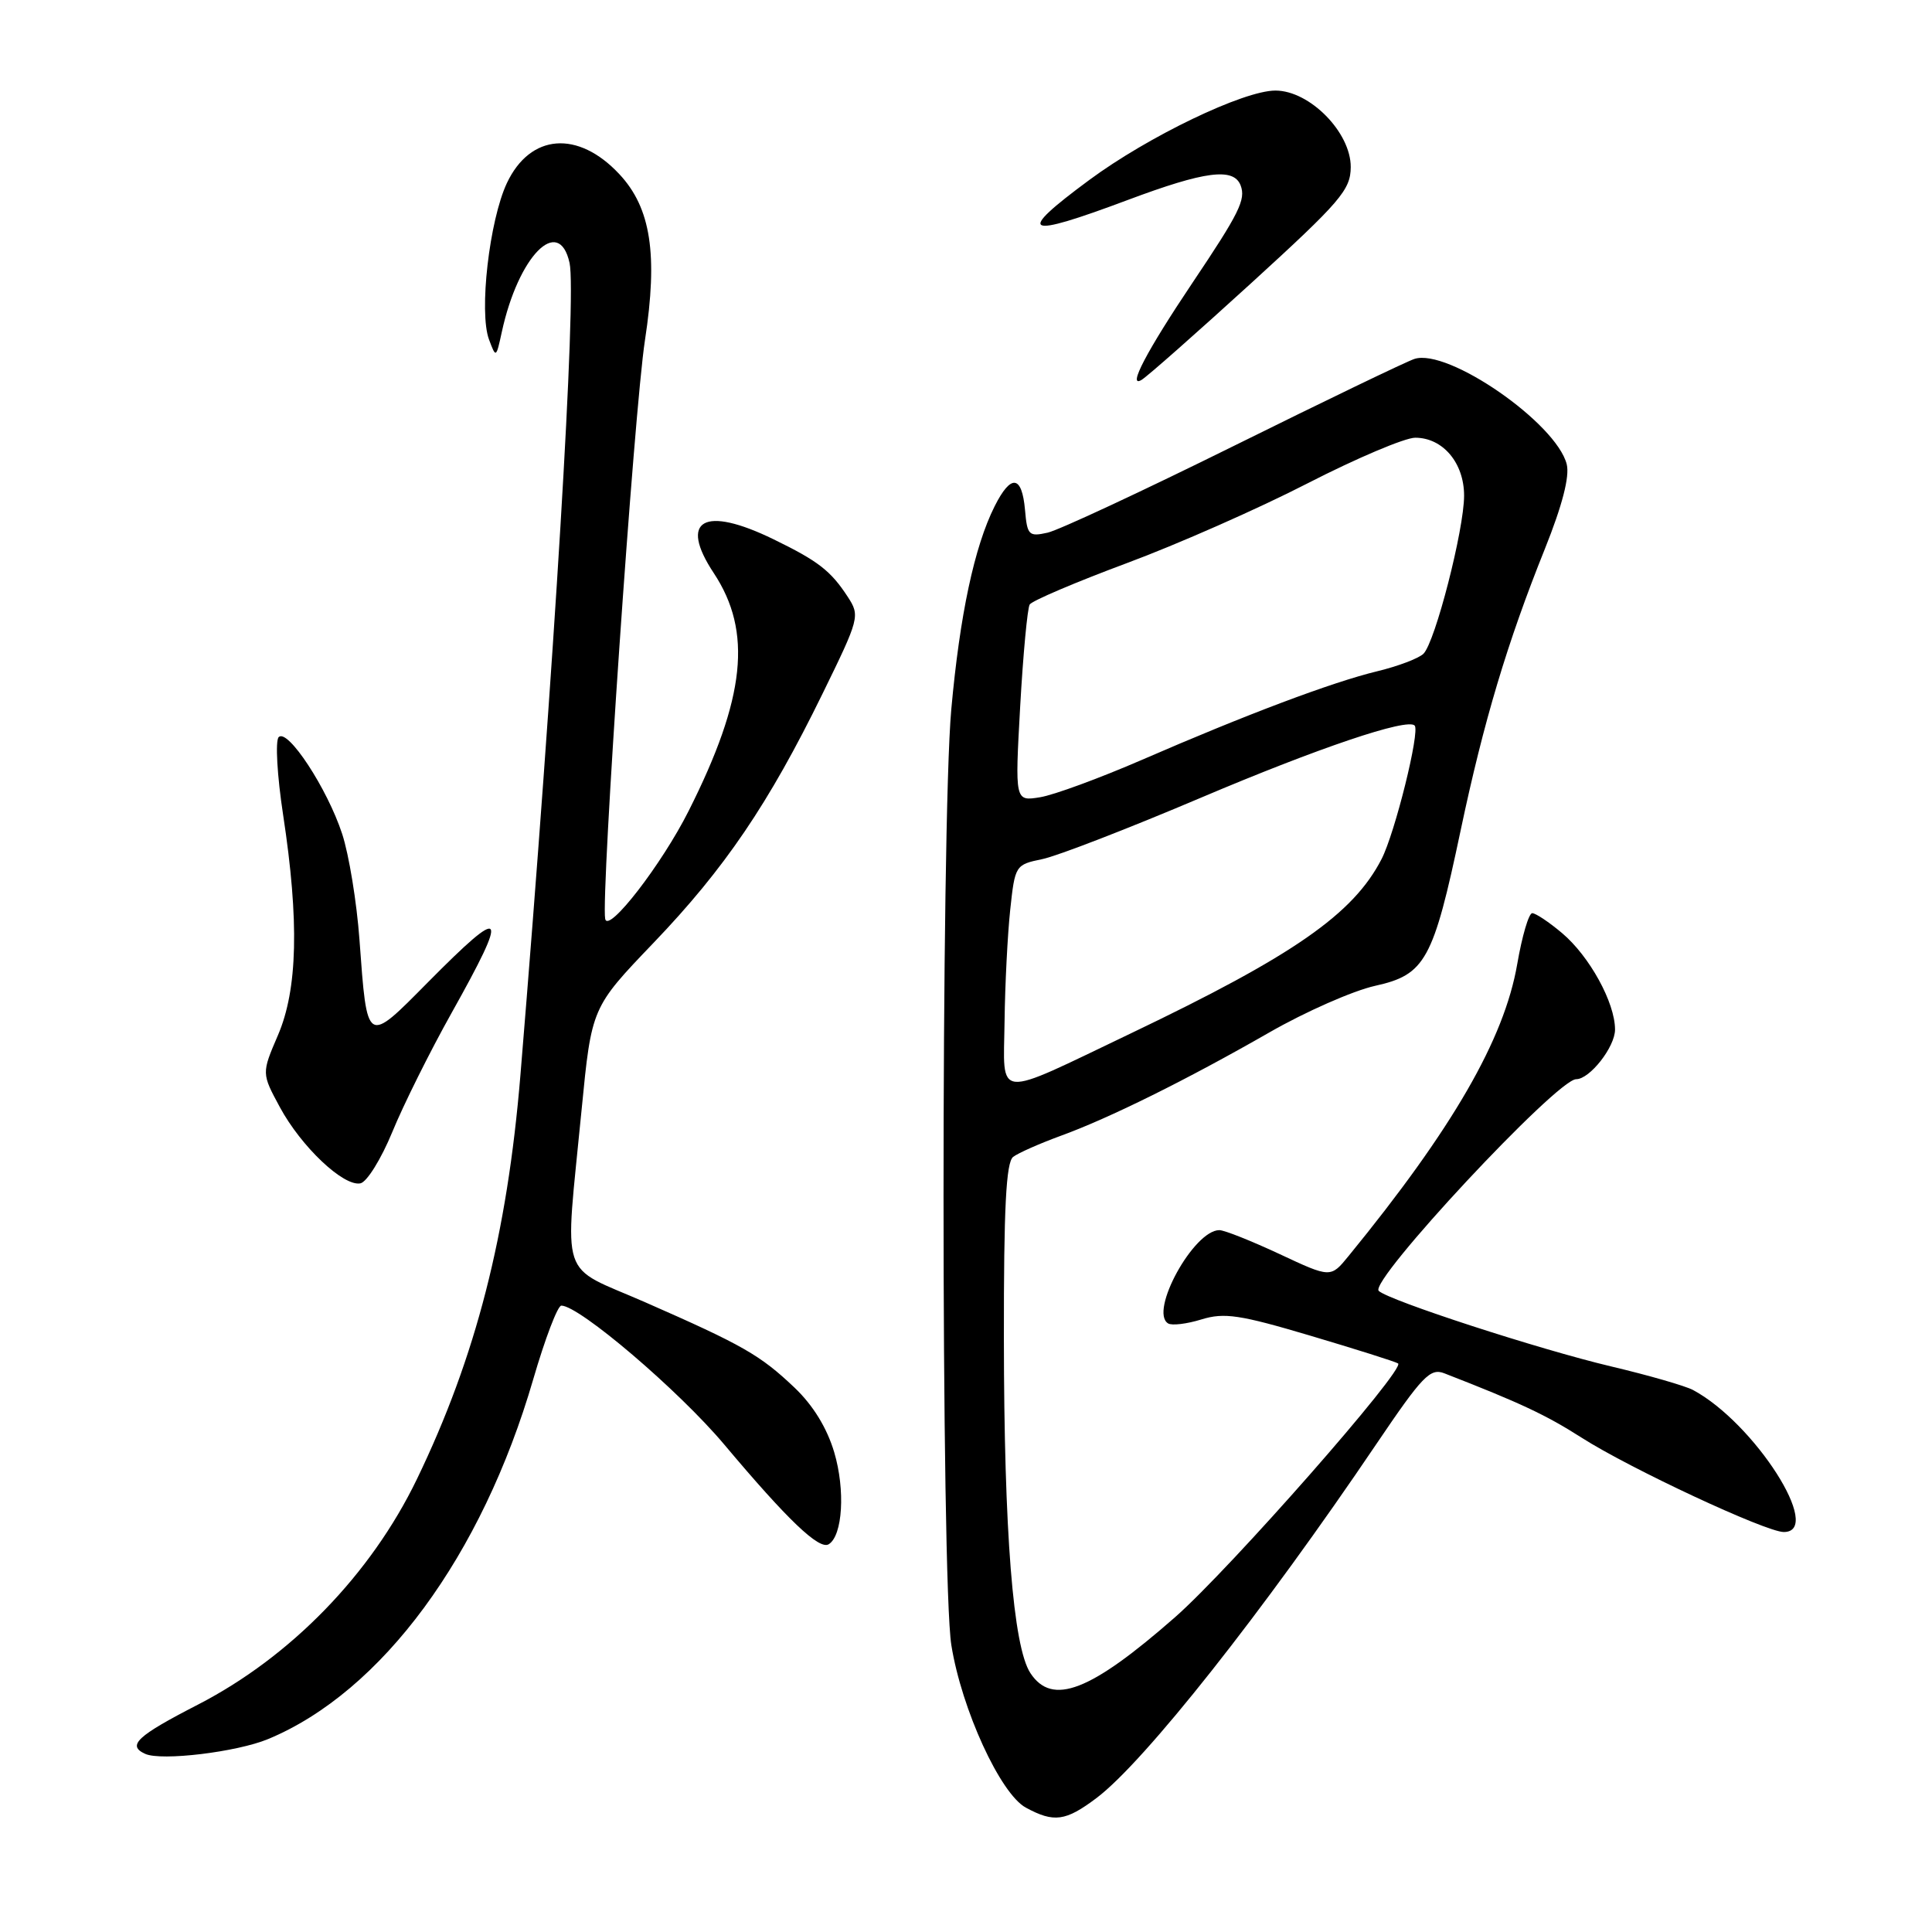 <?xml version="1.0" encoding="UTF-8" standalone="no"?>
<!DOCTYPE svg PUBLIC "-//W3C//DTD SVG 1.1//EN" "http://www.w3.org/Graphics/SVG/1.1/DTD/svg11.dtd" >
<svg xmlns="http://www.w3.org/2000/svg" xmlns:xlink="http://www.w3.org/1999/xlink" version="1.1" viewBox="0 0 256 256">
 <g >
 <path fill="currentColor"
d=" M 145.29 238.25 C 151.63 233.48 167.35 213.59 182.39 191.32 C 188.47 182.33 189.51 181.24 191.38 181.97 C 201.43 185.88 204.84 187.48 209.54 190.48 C 215.91 194.56 233.99 203.00 236.36 203.00 C 241.71 203.00 232.47 188.54 224.33 184.18 C 223.32 183.64 218.44 182.23 213.49 181.06 C 203.94 178.80 184.05 172.33 182.69 171.05 C 181.34 169.77 206.30 143.00 208.85 143.00 C 210.65 143.00 214.00 138.73 214.00 136.42 C 214.00 132.85 210.61 126.69 206.97 123.63 C 205.25 122.18 203.48 121.00 203.03 121.00 C 202.57 121.00 201.68 124.04 201.04 127.75 C 199.32 137.71 192.47 149.57 178.70 166.42 C 176.32 169.34 176.32 169.34 169.55 166.17 C 165.82 164.43 162.24 163.00 161.57 163.00 C 158.18 163.00 152.24 173.80 154.78 175.36 C 155.27 175.67 157.26 175.43 159.20 174.83 C 162.22 173.90 164.28 174.21 173.61 176.98 C 179.60 178.76 184.84 180.41 185.25 180.66 C 186.34 181.32 162.99 207.89 155.70 214.29 C 144.48 224.13 139.42 226.09 136.53 221.69 C 134.24 218.20 133.04 203.00 133.02 177.37 C 133.00 160.03 133.31 154.01 134.25 153.29 C 134.94 152.77 137.75 151.53 140.50 150.52 C 146.96 148.18 157.26 143.07 168.20 136.80 C 172.99 134.05 179.29 131.28 182.20 130.63 C 188.86 129.16 189.91 127.25 193.55 110.00 C 196.59 95.60 199.72 85.14 204.70 72.74 C 207.02 66.95 208.00 63.14 207.60 61.52 C 206.22 56.06 191.86 46.11 187.42 47.56 C 186.36 47.90 175.60 53.09 163.50 59.08 C 151.40 65.07 140.29 70.25 138.82 70.58 C 136.32 71.14 136.11 70.92 135.82 67.57 C 135.41 62.95 133.96 62.77 131.79 67.09 C 129.11 72.43 127.18 81.49 126.05 94.00 C 124.68 109.16 124.68 209.44 126.06 218.00 C 127.42 226.49 132.55 237.69 135.93 239.52 C 139.65 241.54 141.20 241.33 145.29 238.25 Z  M 35.54 230.43 C 50.59 224.17 63.85 206.17 70.66 182.75 C 72.22 177.39 73.89 173.00 74.38 173.00 C 76.76 173.00 89.93 184.23 95.96 191.40 C 104.38 201.42 108.55 205.40 109.81 204.62 C 111.66 203.48 112.02 197.43 110.54 192.44 C 109.58 189.21 107.74 186.21 105.28 183.87 C 100.73 179.55 98.46 178.25 85.50 172.56 C 73.91 167.48 74.82 170.23 77.07 147.00 C 78.39 133.50 78.39 133.50 86.59 124.94 C 96.03 115.09 101.87 106.48 108.98 91.94 C 113.89 81.91 113.97 81.60 112.33 79.08 C 110.08 75.63 108.42 74.34 102.50 71.46 C 93.27 66.96 89.90 68.87 94.58 75.94 C 99.71 83.70 98.79 92.48 91.25 107.45 C 87.70 114.52 80.58 123.73 80.19 121.76 C 79.61 118.73 84.02 54.44 85.46 45.08 C 87.20 33.72 86.25 27.55 82.07 23.08 C 76.59 17.21 70.26 17.71 67.17 24.25 C 64.84 29.20 63.44 41.38 64.80 45.00 C 65.72 47.46 65.74 47.45 66.49 44.00 C 68.67 33.93 74.06 28.44 75.47 34.84 C 76.41 39.14 73.48 87.66 68.96 142.44 C 67.21 163.61 63.06 179.81 55.24 196.00 C 49.15 208.60 38.53 219.53 26.25 225.86 C 18.12 230.04 16.79 231.29 19.25 232.40 C 21.39 233.36 31.38 232.16 35.54 230.43 Z  M 51.98 150.00 C 53.44 146.43 56.97 139.34 59.82 134.25 C 67.53 120.48 66.99 119.77 56.72 130.14 C 48.51 138.44 48.66 138.54 47.63 124.50 C 47.27 119.55 46.24 113.25 45.34 110.50 C 43.38 104.50 38.12 96.48 36.93 97.67 C 36.46 98.14 36.72 102.79 37.52 108.01 C 39.66 122.06 39.44 131.10 36.83 137.17 C 34.66 142.22 34.66 142.22 37.08 146.70 C 39.90 151.93 45.51 157.24 47.75 156.80 C 48.61 156.64 50.51 153.57 51.98 150.00 Z  M 165.81 37.50 C 177.63 26.71 178.96 25.16 178.98 22.15 C 179.01 17.56 173.55 12.00 169.00 12.00 C 164.78 12.00 152.15 18.07 144.32 23.86 C 134.51 31.11 135.62 31.67 149.43 26.50 C 159.68 22.66 163.47 22.17 164.39 24.57 C 165.10 26.44 164.22 28.22 157.99 37.50 C 151.96 46.49 149.33 51.49 151.26 50.34 C 152.03 49.88 158.57 44.10 165.81 37.50 Z  M 133.11 135.32 C 133.17 130.47 133.51 123.82 133.86 120.54 C 134.49 114.67 134.55 114.57 138.10 113.84 C 140.09 113.43 149.55 109.77 159.13 105.70 C 174.68 99.10 186.49 95.11 187.45 96.14 C 188.18 96.92 184.84 110.38 183.06 113.84 C 179.31 121.12 171.41 126.61 149.88 136.91 C 131.53 145.68 132.98 145.82 133.11 135.32 Z  M 135.18 93.59 C 135.57 86.66 136.14 80.59 136.44 80.10 C 136.74 79.61 142.51 77.15 149.25 74.64 C 155.99 72.14 166.80 67.37 173.27 64.04 C 179.74 60.72 186.16 58.00 187.52 58.00 C 191.19 58.00 194.00 61.34 194.00 65.68 C 194.00 70.17 190.17 85.07 188.62 86.62 C 188.01 87.23 185.25 88.28 182.51 88.94 C 176.51 90.39 165.12 94.68 151.32 100.68 C 145.71 103.11 139.63 105.35 137.81 105.64 C 134.48 106.18 134.48 106.18 135.18 93.59 Z "/>
</g>
</svg>
